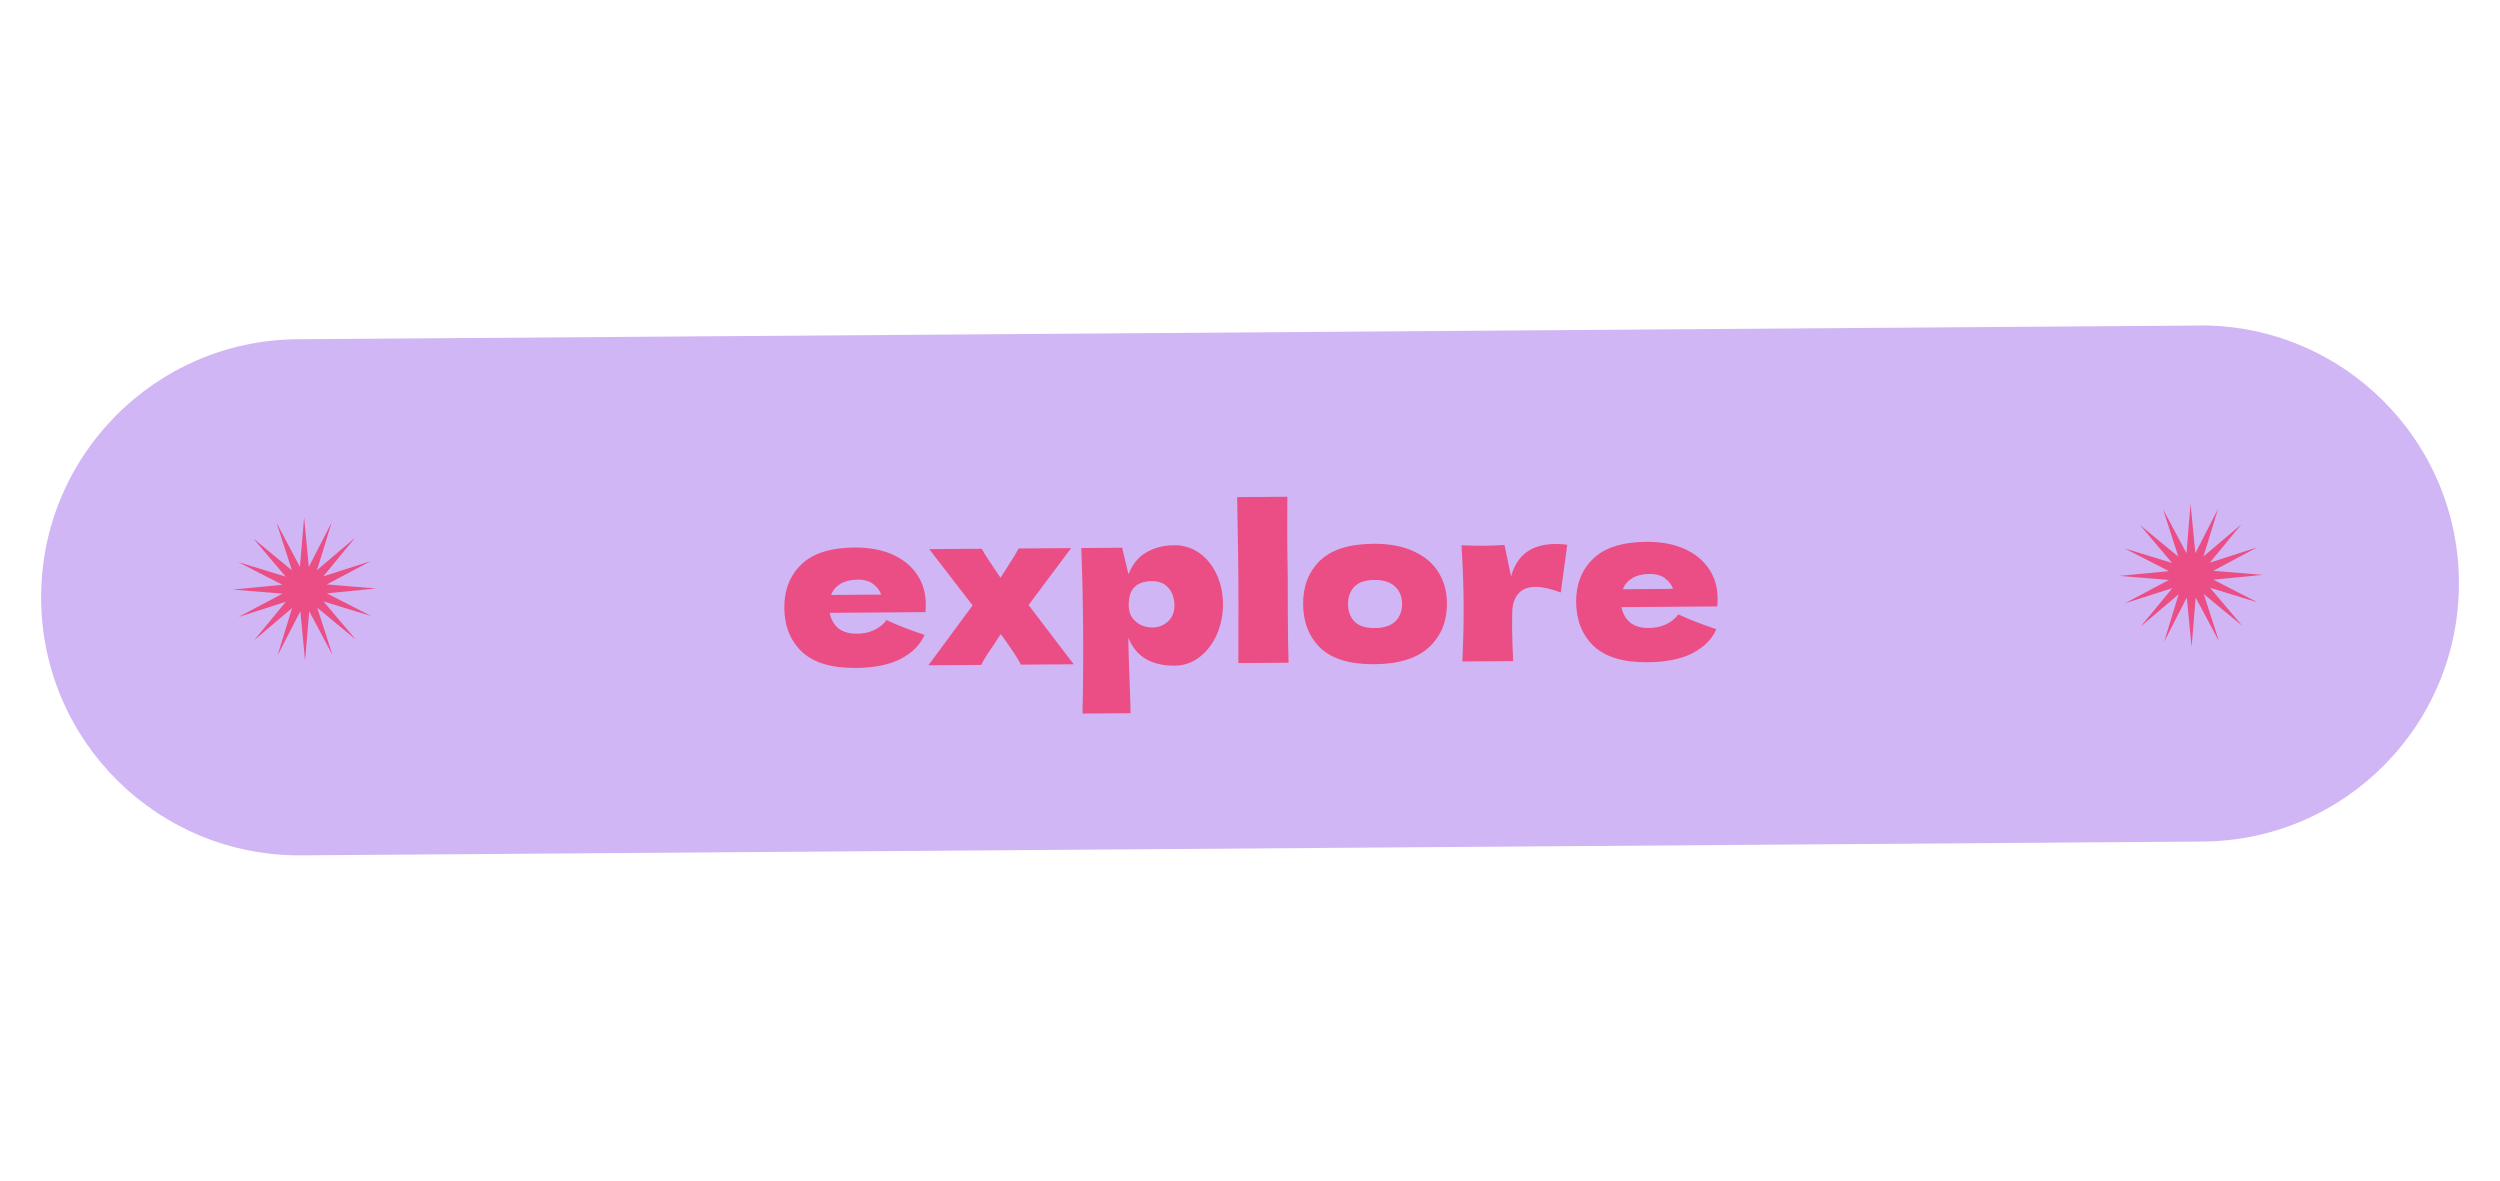 <svg width="235" height="111" viewBox="0 0 235 111" fill="none" xmlns="http://www.w3.org/2000/svg">
<g clip-path="url(#clip0_142_280)">
<path d="M206.704 30.6L27.95 31.889C14.546 31.993 3.762 42.93 3.868 56.323C3.961 69.725 14.9 80.497 28.302 80.404L207.058 79.105C220.46 79.012 231.232 68.073 231.14 54.67C231.047 41.269 220.108 30.496 206.706 30.589L206.704 30.6Z" fill="#D0B6F4"/>
<path d="M84.509 57.559L77.99 57.606C78.1 58.191 78.364 58.67 78.78 59.04C79.209 59.397 79.81 59.573 80.584 59.567C81.144 59.563 81.67 59.453 82.161 59.236C82.653 59.005 83.044 58.689 83.335 58.287C84.231 58.721 85.421 59.185 86.905 59.681C86.498 60.618 85.75 61.37 84.661 61.938C83.585 62.492 82.174 62.776 80.427 62.788C78.16 62.804 76.477 62.297 75.376 61.265C74.288 60.219 73.738 58.843 73.726 57.136C73.714 55.47 74.244 54.112 75.317 53.065C76.389 52.017 78.066 51.485 80.345 51.468C81.705 51.459 82.887 51.677 83.89 52.123C84.893 52.569 85.665 53.197 86.204 54.006C86.743 54.803 87.016 55.721 87.024 56.761C87.026 57.107 87.015 57.367 86.989 57.541L84.509 57.559ZM80.647 54.486C79.981 54.491 79.435 54.622 79.01 54.878C78.585 55.135 78.288 55.483 78.117 55.925L82.837 55.891C82.674 55.465 82.412 55.127 82.05 54.876C81.688 54.612 81.221 54.482 80.647 54.486ZM96.686 56.871L100.927 62.441L95.967 62.476C95.71 61.971 95.238 61.235 94.551 60.266L94.086 59.61C94.007 59.73 93.914 59.858 93.809 59.992C93.716 60.126 93.624 60.273 93.532 60.434C93.268 60.809 93.017 61.178 92.78 61.539C92.556 61.901 92.371 62.222 92.227 62.503L87.267 62.539L91.426 56.909L87.348 51.618L92.288 51.583C92.477 51.954 92.842 52.532 93.381 53.315L94.048 54.31L94.602 53.446C95.156 52.602 95.538 51.972 95.748 51.557L100.688 51.522L96.686 56.871ZM110.379 51.252C111.245 51.246 112.027 51.487 112.724 51.975C113.421 52.464 113.966 53.133 114.358 53.983C114.751 54.821 114.951 55.746 114.958 56.759C114.966 57.759 114.779 58.707 114.399 59.603C114.018 60.486 113.477 61.203 112.774 61.755C112.085 62.294 111.293 62.566 110.4 62.572C109.36 62.58 108.465 62.373 107.716 61.952C106.979 61.517 106.428 60.847 106.061 59.944C106.067 60.703 106.102 61.923 106.167 63.603C106.232 65.229 106.267 66.376 106.272 67.042L101.752 67.075C101.814 64.594 101.836 62.001 101.816 59.294C101.797 56.587 101.738 53.994 101.64 51.515L105.48 51.487L106.078 53.983C106.445 53.047 107 52.363 107.743 51.931C108.487 51.486 109.365 51.259 110.379 51.252ZM108.294 58.987C108.894 58.983 109.393 58.793 109.79 58.416C110.201 58.027 110.404 57.525 110.399 56.912C110.394 56.232 110.204 55.68 109.827 55.256C109.451 54.832 108.943 54.623 108.303 54.627C107.569 54.632 107.017 54.816 106.647 55.179C106.276 55.529 106.093 56.117 106.099 56.943C106.103 57.41 106.226 57.802 106.468 58.12C106.71 58.425 106.998 58.65 107.333 58.794C107.667 58.925 107.988 58.989 108.294 58.987ZM121.048 54.295C121.041 55.095 121.043 56.322 121.055 57.975C121.069 59.962 121.093 61.402 121.126 62.295L116.406 62.329L116.41 60.069C116.419 57.589 116.418 55.675 116.408 54.329C116.399 53.049 116.373 51.236 116.329 48.889L116.294 46.729L121.013 46.695C121 48.589 120.998 50.136 121.007 51.336C121.017 52.669 121.03 53.655 121.048 54.295ZM129.175 62.437C126.895 62.453 125.212 61.946 124.124 60.913C123.05 59.868 122.507 58.492 122.494 56.785C122.482 55.118 123.006 53.761 124.065 52.714C125.138 51.666 126.814 51.134 129.094 51.117C130.627 51.106 131.909 51.35 132.939 51.85C133.983 52.335 134.754 53.003 135.254 53.853C135.753 54.689 136.006 55.634 136.014 56.688C136.026 58.407 135.463 59.792 134.324 60.84C133.198 61.888 131.482 62.42 129.175 62.437ZM129.231 59.036C130.097 59.03 130.743 58.819 131.166 58.403C131.59 57.986 131.799 57.431 131.794 56.738C131.79 56.085 131.572 55.553 131.143 55.143C130.713 54.719 130.065 54.51 129.198 54.517C128.332 54.523 127.7 54.734 127.303 55.15C126.906 55.566 126.71 56.108 126.714 56.775C126.719 57.468 126.923 58.02 127.326 58.43C127.729 58.841 128.364 59.043 129.231 59.036ZM142.043 54.184C142.588 52.167 143.974 51.15 146.201 51.134C146.587 51.131 146.961 51.155 147.321 51.206L146.714 55.691C145.751 55.337 144.963 55.163 144.35 55.167C143.59 55.173 143.031 55.404 142.675 55.86C142.318 56.316 142.142 56.923 142.148 57.683L142.148 57.663L142.137 58.983C142.144 59.93 142.178 60.983 142.24 62.143L137.46 62.177C137.553 60.257 137.593 58.443 137.581 56.736C137.569 55.03 137.502 53.203 137.381 51.258C138.262 51.291 138.935 51.306 139.402 51.303C139.895 51.3 140.568 51.275 141.421 51.228L142.043 54.184ZM158.941 57.022L152.421 57.069C152.532 57.655 152.796 58.133 153.212 58.504C153.641 58.861 154.242 59.036 155.015 59.031C155.575 59.027 156.101 58.916 156.593 58.699C157.085 58.469 157.476 58.153 157.766 57.751C158.663 58.184 159.853 58.649 161.336 59.145C160.93 60.081 160.182 60.834 159.093 61.401C158.017 61.956 156.605 62.239 154.859 62.252C152.592 62.268 150.908 61.76 149.808 60.728C148.72 59.683 148.17 58.307 148.158 56.6C148.146 54.934 148.676 53.576 149.748 52.529C150.821 51.481 152.497 50.949 154.777 50.932C156.137 50.922 157.319 51.141 158.322 51.587C159.325 52.033 160.096 52.661 160.636 53.47C161.175 54.266 161.448 55.184 161.455 56.224C161.458 56.571 161.446 56.831 161.421 57.005L158.941 57.022ZM155.079 53.95C154.412 53.955 153.866 54.086 153.442 54.342C153.017 54.598 152.719 54.947 152.549 55.388L157.269 55.354C157.106 54.929 156.843 54.591 156.482 54.34C156.12 54.076 155.652 53.946 155.079 53.95Z" fill="#EB4D85"/>
<path d="M212.697 54.037L208.045 54.488L212.203 56.62L207.743 55.253L210.762 58.819L207.155 55.843L208.59 60.29L206.392 56.169L206.011 60.823L205.559 56.17L203.428 60.328L204.797 55.858L201.228 58.887L204.205 55.281L199.759 56.705L203.879 54.517L199.225 54.136L203.877 53.685L199.719 51.553L204.179 52.921L201.16 49.354L204.767 52.33L203.332 47.883L205.53 52.004L205.911 47.35L206.363 52.003L208.494 47.845L207.127 52.304L210.694 49.286L207.718 52.892L212.165 51.458L208.043 53.656L212.697 54.037Z" fill="#EB4D85"/>
<path d="M35.362 55.319L30.72 55.772L34.877 57.904L30.408 56.535L33.426 60.102L29.82 57.126L31.254 61.573L29.067 57.453L28.675 62.105L28.234 57.455L26.092 61.611L27.459 57.151L23.903 60.171L26.869 56.563L22.422 57.998L26.554 55.802L21.9 55.421L26.541 54.967L22.394 52.838L26.853 54.205L23.835 50.638L27.442 53.614L26.007 49.167L28.195 53.287L28.586 48.635L29.027 53.285L31.169 49.129L29.802 53.588L33.358 50.569L30.392 54.176L34.838 52.753L30.707 54.938L35.362 55.319Z" fill="#EB4D85"/>
</g>
<defs>
<clipPath id="clip0_142_280">
<rect width="225" height="76.99" fill="white" transform="translate(12.163 0.339) rotate(8.747)"/>
</clipPath>
</defs>
</svg>
